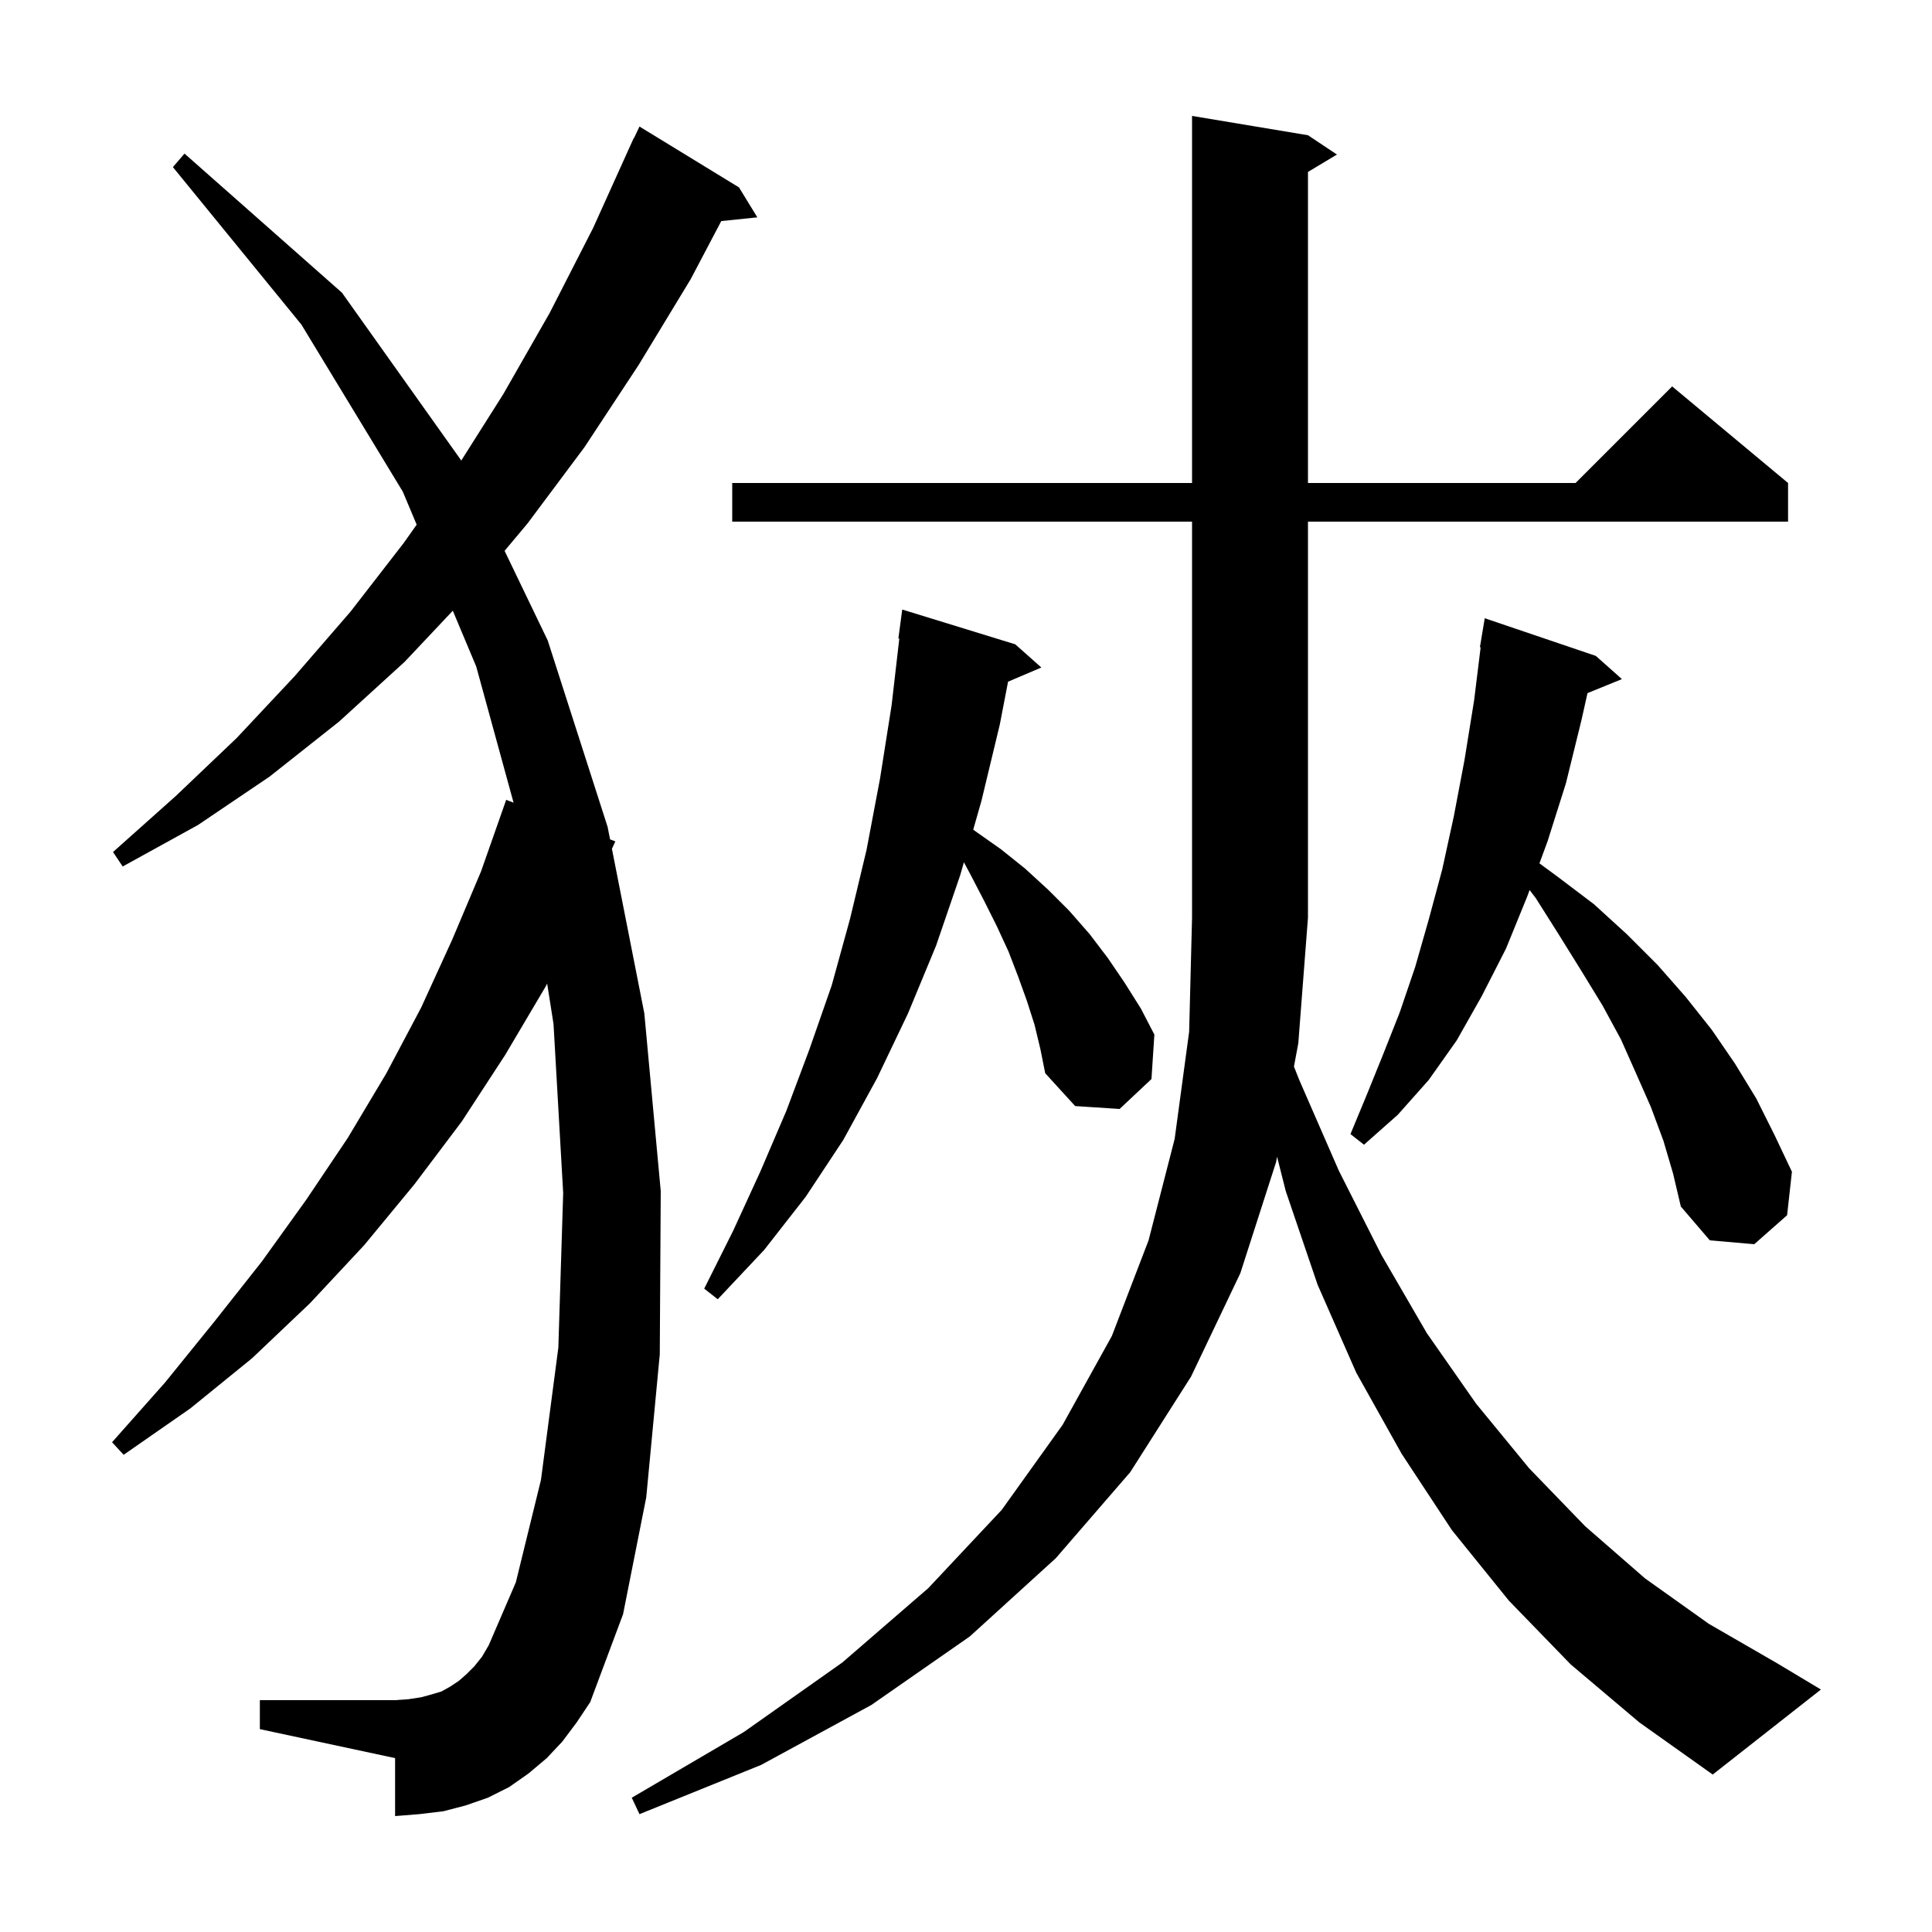 <svg xmlns="http://www.w3.org/2000/svg" xmlns:xlink="http://www.w3.org/1999/xlink" version="1.1" baseProfile="full" viewBox="0 0 200 200" width="200" height="200">
<g fill="black">
<path d="M 162.6 172.3 L 156.2 165.7 L 150.3 158.4 L 145.1 150.5 L 140.4 142.1 L 136.4 133.0 L 133.1 123.3 L 132.203 119.748 L 132.1 120.3 L 128.4 131.8 L 123.3 142.5 L 117.0 152.4 L 109.3 161.3 L 100.4 169.4 L 90.2 176.5 L 78.8 182.7 L 66.2 187.8 L 65.4 186.1 L 77.0 179.3 L 87.2 172.1 L 96.1 164.4 L 103.7 156.3 L 110.0 147.5 L 115.1 138.3 L 118.9 128.4 L 121.6 117.9 L 123.1 106.8 L 123.4 95.0 L 123.4 54.0 L 75.8 54.0 L 75.8 50.0 L 123.4 50.0 L 123.4 12.0 L 135.4 14.0 L 138.4 16.0 L 135.4 17.8 L 135.4 50.0 L 163.1 50.0 L 173.1 40.0 L 185.1 50.0 L 185.1 54.0 L 135.4 54.0 L 135.4 95.0 L 134.4 108.0 L 133.949 110.41 L 134.5 111.8 L 138.6 121.2 L 143.0 129.9 L 147.7 138.0 L 152.8 145.3 L 158.3 152.0 L 164.1 158.0 L 170.3 163.4 L 176.9 168.1 L 184.0 172.2 L 188.5 174.9 L 177.3 183.7 L 169.7 178.3 Z M 58.2 180.3 L 56.6 182.0 L 54.7 183.6 L 52.7 185.0 L 50.5 186.1 L 48.2 186.9 L 45.9 187.5 L 43.4 187.8 L 40.9 188.0 L 40.9 182.0 L 26.9 179.0 L 26.9 176.0 L 40.9 176.0 L 42.3 175.9 L 43.6 175.7 L 44.7 175.4 L 45.7 175.1 L 46.6 174.6 L 47.5 174.0 L 48.3 173.3 L 49.1 172.5 L 49.9 171.5 L 50.6 170.3 L 53.4 163.8 L 56.0 153.2 L 57.8 139.5 L 58.3 123.5 L 57.3 106.0 L 56.641 101.818 L 56.5 102.1 L 52.3 109.2 L 47.8 116.1 L 42.9 122.6 L 37.7 128.9 L 32.1 134.9 L 26.1 140.6 L 19.7 145.8 L 12.8 150.6 L 11.6 149.3 L 17.1 143.1 L 22.2 136.8 L 27.1 130.6 L 31.7 124.2 L 36.0 117.8 L 40.0 111.1 L 43.6 104.3 L 46.8 97.3 L 49.8 90.2 L 52.4 82.8 L 53.164 83.091 L 49.3 69.0 L 46.873 63.221 L 41.9 68.5 L 35.1 74.7 L 27.9 80.4 L 20.5 85.4 L 12.7 89.7 L 11.7 88.2 L 18.2 82.4 L 24.5 76.4 L 30.5 70.0 L 36.3 63.3 L 41.8 56.2 L 43.133 54.313 L 41.7 50.9 L 31.2 33.6 L 17.9 17.3 L 19.1 15.9 L 35.4 30.3 L 47.7 47.6 L 47.742 47.686 L 52.1 40.8 L 56.9 32.4 L 61.4 23.6 L 65.6 14.3 L 65.623 14.311 L 66.2 13.1 L 76.5 19.4 L 78.4 22.5 L 74.665 22.886 L 71.5 28.9 L 66.1 37.8 L 60.5 46.3 L 54.6 54.2 L 52.235 57.023 L 56.7 66.3 L 62.9 85.6 L 63.154 86.892 L 63.7 87.1 L 63.346 87.868 L 66.7 104.9 L 68.4 123.3 L 68.3 140.2 L 66.9 155.0 L 64.5 167.1 L 61.1 176.2 L 59.7 178.3 Z M 107.1 106.1 L 106.3 103.6 L 105.4 101.1 L 104.4 98.5 L 103.2 95.9 L 101.9 93.3 L 100.5 90.6 L 99.783 89.261 L 99.4 90.6 L 96.9 97.9 L 94.0 104.9 L 90.8 111.6 L 87.3 118.0 L 83.4 123.9 L 79.1 129.4 L 74.3 134.5 L 72.9 133.4 L 75.9 127.4 L 78.7 121.3 L 81.4 115.0 L 83.8 108.6 L 86.1 102.0 L 88.0 95.1 L 89.7 88.0 L 91.1 80.6 L 92.3 73.0 L 93.096 66.105 L 93.0 66.1 L 93.4 63.1 L 105.1 66.7 L 107.8 69.1 L 104.354 70.568 L 103.5 75.0 L 101.6 82.9 L 100.749 85.879 L 100.9 86.0 L 103.6 87.9 L 106.1 89.9 L 108.5 92.1 L 110.7 94.3 L 112.8 96.7 L 114.7 99.2 L 116.4 101.7 L 118.1 104.4 L 119.5 107.1 L 119.2 111.7 L 115.9 114.8 L 111.3 114.5 L 108.2 111.1 L 107.7 108.6 Z M 172.2 118.1 L 170.9 114.6 L 169.4 111.2 L 167.8 107.6 L 165.9 104.1 L 163.7 100.5 L 161.4 96.8 L 159.0 93.0 L 158.345 92.135 L 158.1 92.8 L 155.9 98.2 L 153.4 103.1 L 150.8 107.7 L 147.9 111.8 L 144.7 115.4 L 141.2 118.5 L 139.8 117.4 L 141.5 113.3 L 143.2 109.1 L 144.9 104.8 L 146.5 100.1 L 147.9 95.2 L 149.3 90.0 L 150.5 84.5 L 151.6 78.7 L 152.6 72.5 L 153.276 67.006 L 153.2 67.0 L 153.7 64.0 L 165.2 67.9 L 167.9 70.3 L 164.338 71.751 L 163.7 74.6 L 162.1 81.1 L 160.2 87.1 L 159.363 89.373 L 161.3 90.8 L 165.0 93.6 L 168.4 96.7 L 171.6 99.9 L 174.5 103.2 L 177.2 106.6 L 179.6 110.1 L 181.8 113.7 L 183.7 117.5 L 185.5 121.3 L 185.0 125.8 L 181.6 128.8 L 177.0 128.4 L 174.0 124.9 L 173.2 121.5 Z " />
</g>
</svg>
